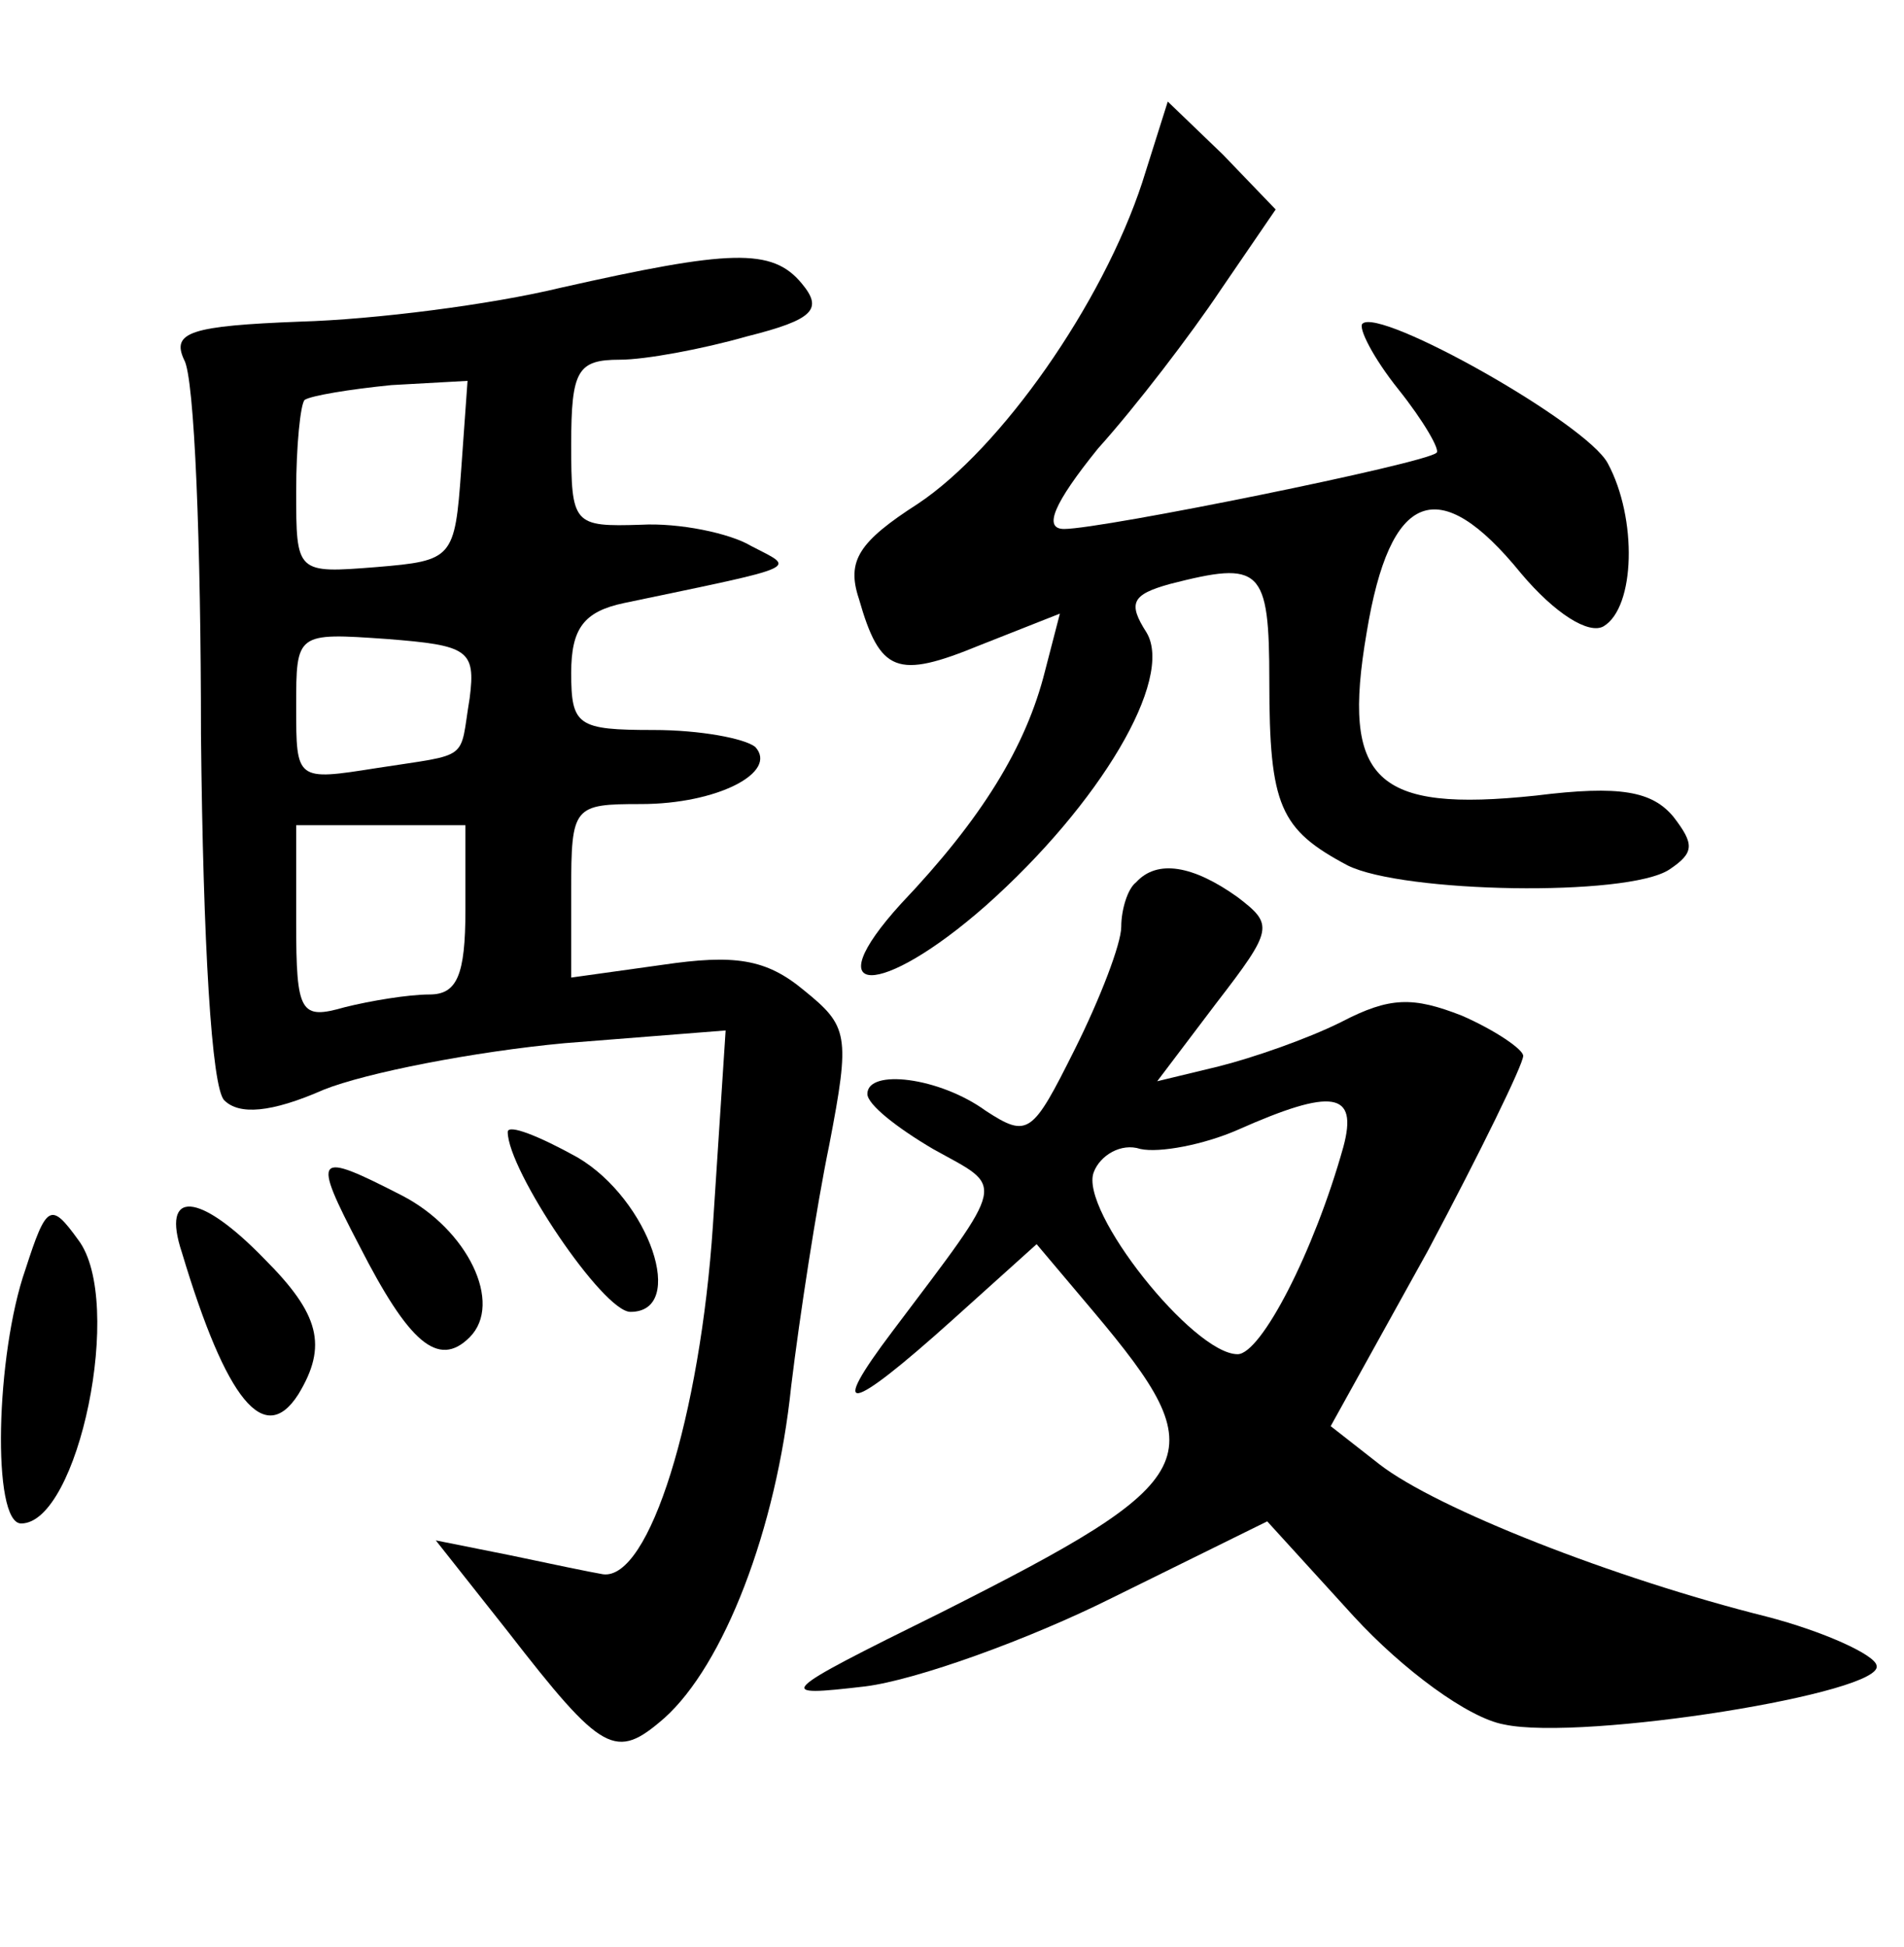<?xml version="1.0" standalone="no"?>
<!DOCTYPE svg PUBLIC "-//W3C//DTD SVG 20010904//EN"
 "http://www.w3.org/TR/2001/REC-SVG-20010904/DTD/svg10.dtd">
<svg version="1.0" xmlns="http://www.w3.org/2000/svg"
 width="90pt" height="92pt" viewBox="0 0 90 92"
 preserveAspectRatio="xMidYMid meet">
<g transform="translate(0,92) scale(0.1,-0.1)"
fill="#000000" stroke="none">
<path d="M540 834 c-19 -58 -67 -126 -106 -152 -28 -18 -34 -27 -28 -45 10
-35 18 -38 57 -22 l38 15 -7 -27 c-9 -36 -30 -70 -68 -110 -41 -45 -10 -45 40
-1 54 48 89 107 76 129 -9 14 -7 18 11 23 43 11 47 8 47 -46 0 -59 5 -70 37
-87 26 -13 132 -15 152 -2 12 8 12 12 2 25 -10 12 -25 15 -65 10 -76 -8 -92 7
-80 77 11 67 34 76 73 28 16 -19 32 -29 39 -25 15 9 16 51 2 77 -10 19 -108
74 -116 66 -2 -2 5 -16 17 -31 12 -15 20 -29 18 -30 -5 -5 -158 -36 -176 -36
-10 0 -5 12 16 38 18 20 44 54 58 75 l26 38 -25 26 -26 25 -12 -38z"/>
<path d="M265 784 c-33 -8 -88 -15 -123 -16 -52 -2 -61 -5 -55 -18 5 -8 8 -88
8 -177 1 -99 5 -167 11 -173 7 -7 22 -6 47 5 20 8 71 18 114 22 l76 6 -6 -92
c-6 -90 -30 -168 -52 -165 -6 1 -25 5 -44 9 l-35 7 34 -43 c45 -58 51 -61 74
-41 28 25 53 89 60 157 4 33 12 85 18 114 10 52 9 56 -12 73 -18 15 -33 17
-67 12 l-43 -6 0 41 c0 40 1 41 33 41 36 0 65 15 54 27 -5 4 -26 8 -48 8 -36
0 -39 2 -39 27 0 21 6 29 25 33 86 18 81 16 60 27 -10 6 -34 11 -52 10 -32 -1
-33 0 -33 38 0 35 3 40 23 40 12 0 39 5 60 11 32 8 36 13 26 25 -14 17 -34 16
-114 -2z m-47 -86 c-3 -42 -4 -43 -40 -46 -38 -3 -38 -3 -38 36 0 21 2 41 4
43 3 2 21 5 41 7 l36 2 -3 -42z m4 -108 c-5 -30 1 -26 -44 -33 -38 -6 -38 -6
-38 29 0 35 0 35 43 32 38 -3 42 -5 39 -28z m-2 -100 c0 -31 -4 -40 -17 -40
-10 0 -28 -3 -40 -6 -21 -6 -23 -3 -23 40 l0 46 40 0 40 0 0 -40z"/>
<path d="M537 503 c-4 -3 -7 -13 -7 -21 0 -8 -10 -34 -22 -58 -20 -40 -22 -42
-42 -29 -22 16 -56 20 -56 8 0 -5 14 -16 31 -26 34 -19 36 -13 -19 -86 -31
-41 -21 -39 28 5 l40 36 27 -32 c58 -69 53 -79 -72 -142 -79 -39 -79 -40 -36
-35 24 3 77 22 117 42 l73 36 41 -45 c23 -25 54 -48 71 -51 37 -8 181 15 176
28 -1 5 -25 16 -52 23 -72 18 -156 51 -183 72 l-23 18 46 83 c25 47 45 88 45
92 0 3 -13 12 -29 19 -23 9 -34 9 -57 -3 -16 -8 -42 -17 -58 -21 l-29 -7 28
37 c27 35 27 37 10 50 -21 15 -38 18 -48 7z m98 -125 c-14 -50 -39 -98 -50
-98 -21 0 -75 68 -68 86 3 8 13 14 22 11 9 -2 30 2 46 9 45 20 57 18 50 -8z"/>
<path d="M240 385 c0 -18 45 -85 58 -85 27 0 9 53 -25 73 -18 10 -33 16 -33
12z"/>
<path d="M170 331 c23 -45 37 -58 52 -43 16 16 -1 51 -32 67 -41 21 -43 20
-20 -24z"/>
<path d="M12 320 c-14 -40 -16 -120 -2 -120 27 0 49 105 27 134 -13 18 -15 17
-25 -14z"/>
<path d="M86 328 c21 -70 39 -92 55 -67 14 23 10 38 -16 64 -31 32 -49 33 -39
3z"/>
</g>
</svg>
